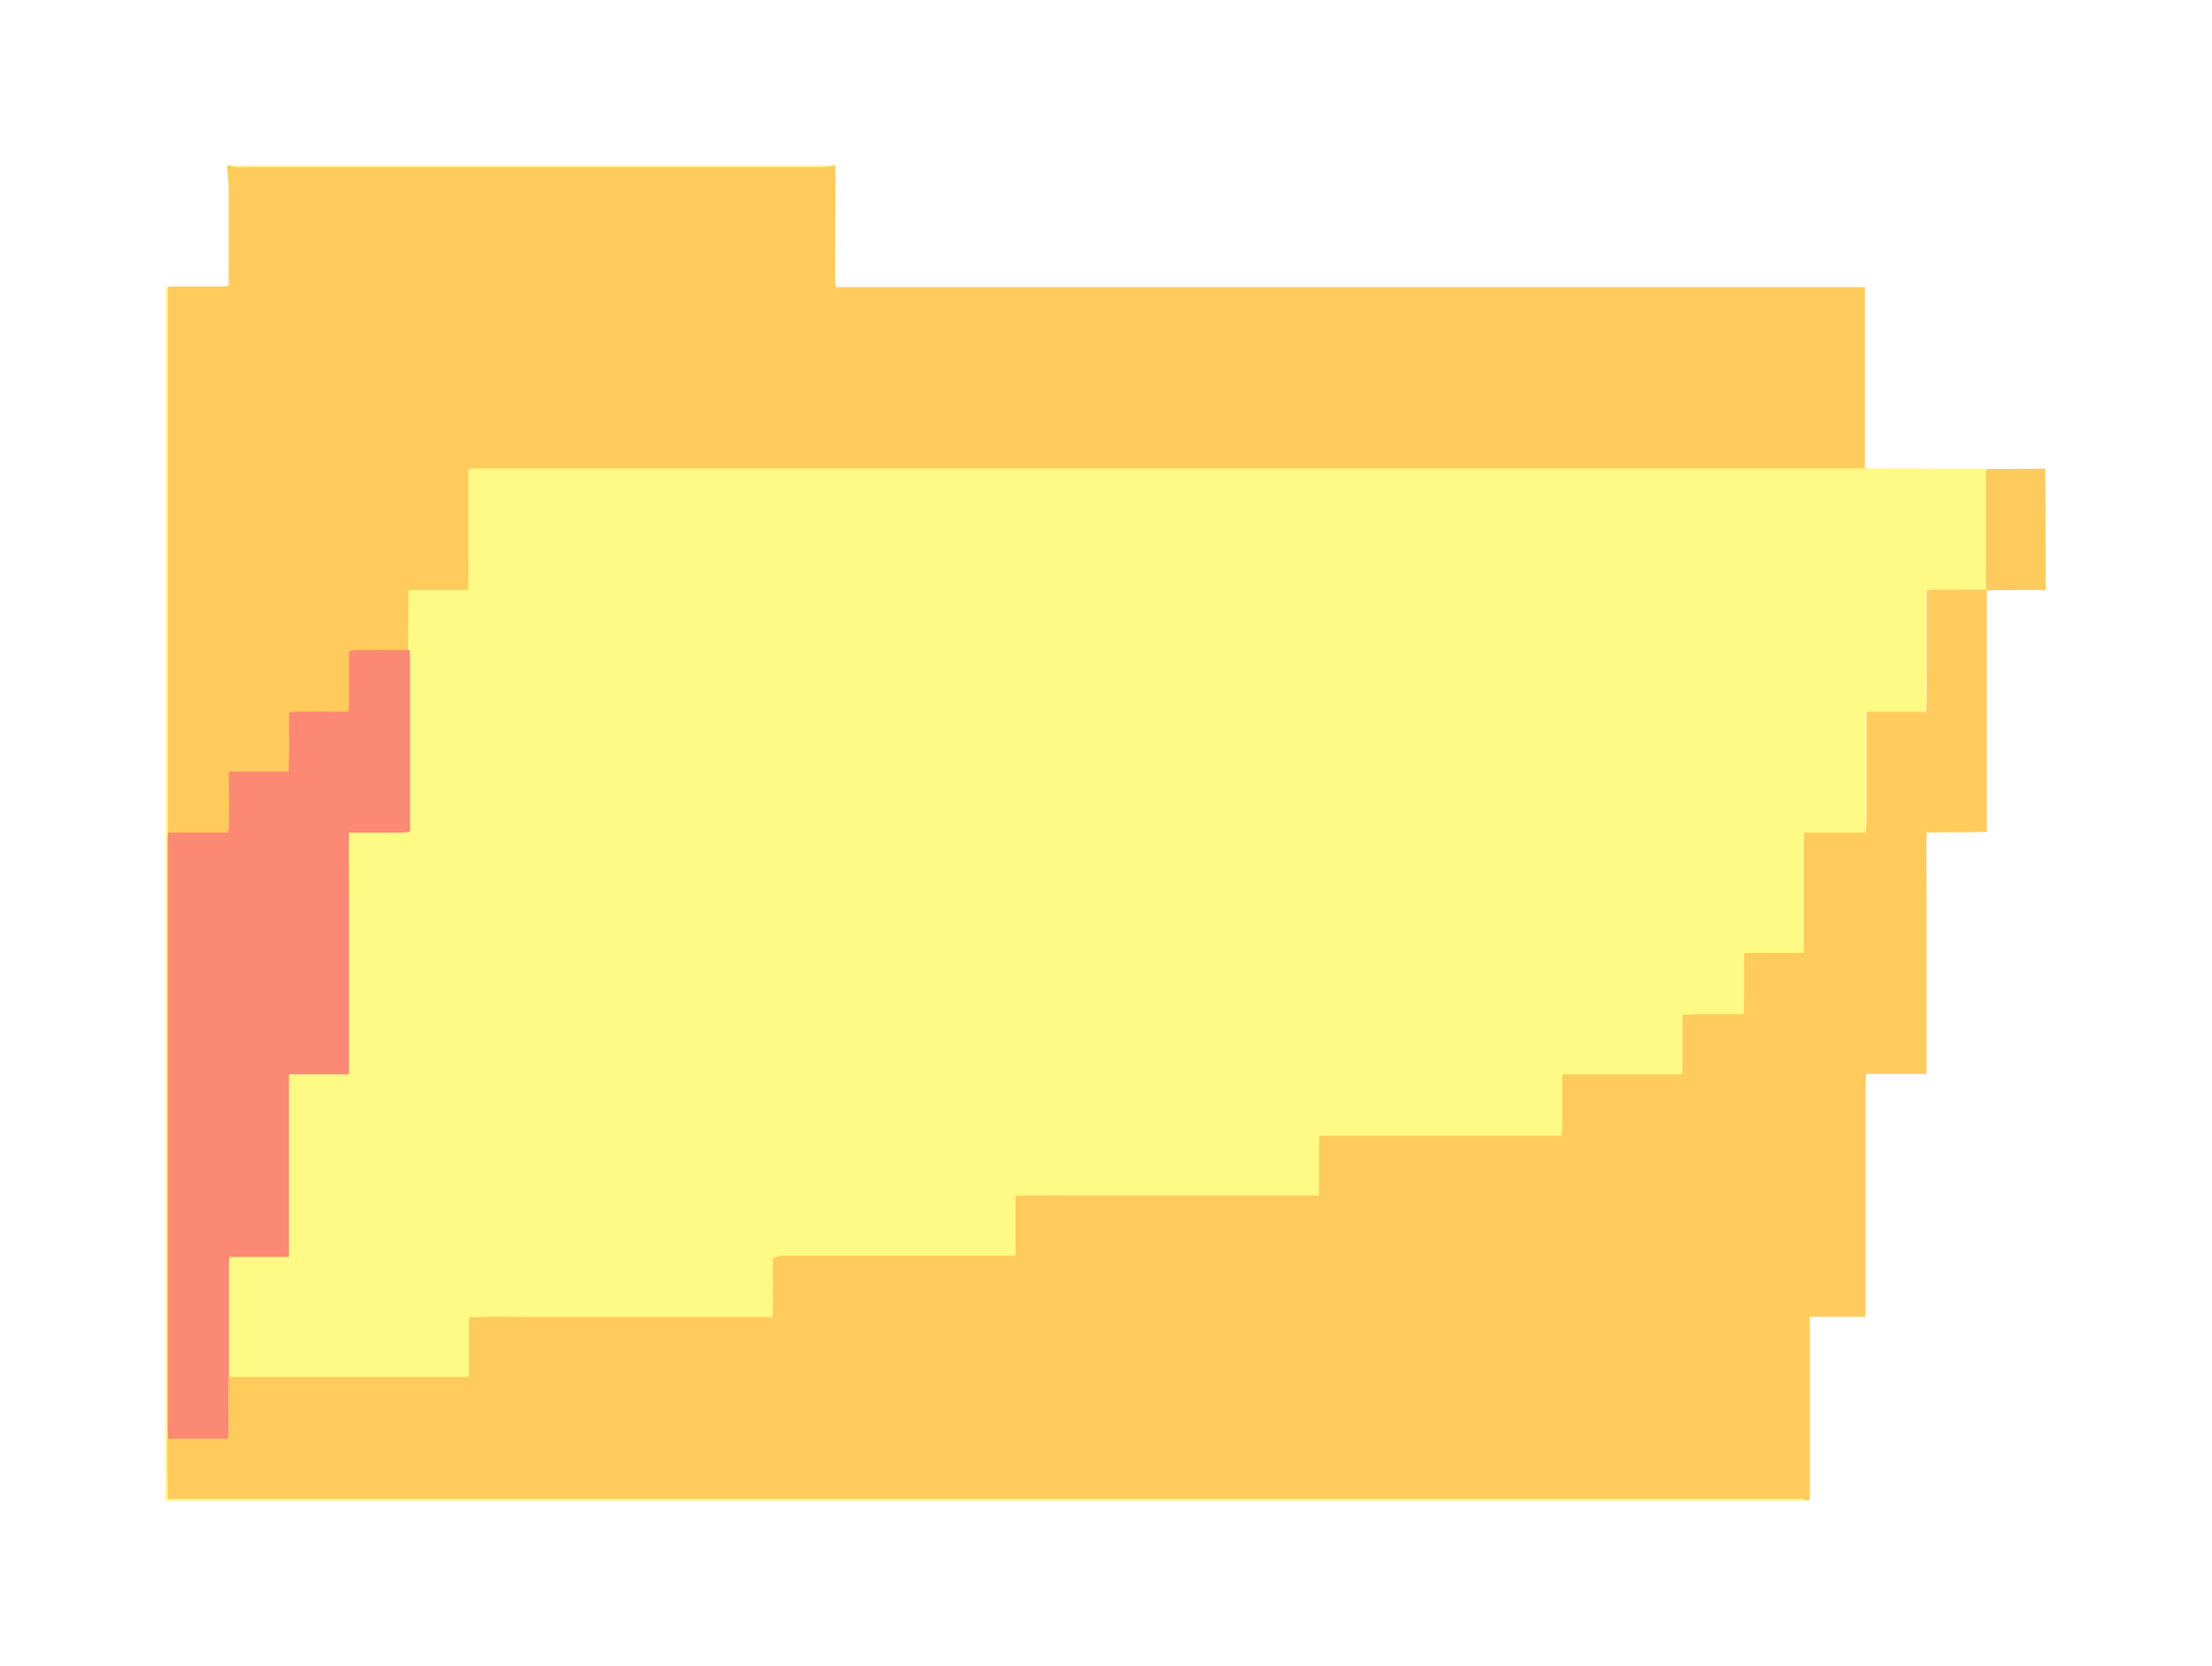 <svg xmlns="http://www.w3.org/2000/svg" width="401" height="302" fill="none" viewBox="0 0 401 302"><g filter="url(#filter0_d)"><path fill="#FFCB5C" d="M41.731 30H41.165C41.221 31.19 41.335 32.437 41.448 33.514V50.233V51.82C40.938 51.876 40.541 51.933 40.145 51.933H31.87H31.87C31.36 51.933 30.907 51.933 30.396 51.99V272H328.082V194.5H338.082V52.046H151.567C151.51 51.706 151.396 51.536 151.396 51.31C151.396 44.225 151.453 37.084 151.453 30H150.886C150.32 30.057 149.753 30.227 149.186 30.227H45.358C44.452 30.227 43.602 30.283 42.752 30.227C42.411 30.227 42.071 30.113 41.731 30Z"/><path fill="#FFCB5C" d="M370.84 106.964C367.213 106.964 363.586 106.964 359.958 107.021C359.958 99.71 359.958 92.342 359.958 85.031C363.076 85.031 366.193 84.974 369.31 84.974C369.82 84.974 370.33 84.974 370.783 84.974C370.84 92.285 370.84 99.596 370.84 106.964Z"/><path fill="#FFF985" d="M30 52.046C30.113 52.046 30.17 52.103 30.283 52.103C30.283 84.691 30.283 117.279 30.283 149.867C30.283 150.207 30.283 150.603 30.34 150.943C30.34 151.453 30.283 151.963 30.283 152.417C30.283 188.008 30.283 223.6 30.283 259.192C30.283 259.758 30.34 260.268 30.34 260.835C30.34 264.406 30.34 267.976 30.34 271.717C30.963 271.717 31.417 271.717 31.927 271.717C130.314 271.717 228.644 271.717 327.031 271.717C327.031 271.83 327.088 271.887 327.088 272C228.077 272 129.067 272 30 272C30 198.663 30 125.326 30 52.046Z"/><path fill="#FFF985" d="M150.773 30C150.206 30.113 149.64 30.227 149.073 30.227C114.445 30.227 79.873 30.227 45.245 30.227C44.395 30.227 43.545 30.227 42.638 30.227C42.298 30.227 41.958 30.057 41.618 30C78.06 30 114.445 30 150.773 30Z"/><path fill="#FFF985" d="M360.016 84.974C360.016 92.285 360.016 99.653 360.016 106.964V106.907C358.202 106.907 356.388 106.907 354.575 106.907C352.761 106.907 351.004 106.851 349.077 106.964C349.077 109.571 349.077 111.951 349.077 114.332C349.077 116.769 349.077 119.206 349.077 121.699C349.077 124.08 349.134 126.46 349.021 129.01C345.337 129.01 341.823 129.01 338.196 129.01C338.196 129.69 338.196 130.144 338.196 130.654C338.196 136.888 338.196 143.066 338.196 149.3C338.196 149.81 338.083 150.32 338.026 151C334.342 151 330.772 151 327.031 151C327.031 151.68 327.031 152.133 327.031 152.644C327.031 158.821 327.031 164.942 327.031 171.119C327.031 171.63 326.974 172.14 326.974 172.763C323.291 172.876 319.777 172.706 316.206 172.82C316.15 176.617 316.206 180.187 316.15 183.871C312.352 183.985 308.725 183.815 305.041 183.985C304.985 187.612 305.041 191.126 304.985 194.809C297.674 194.809 290.533 194.809 283.222 194.809C283.222 196.17 283.222 197.416 283.222 198.607C283.222 199.797 283.222 200.987 283.222 202.12C283.165 203.311 283.392 204.557 282.995 205.918C282.372 205.918 281.748 205.918 281.181 205.918C267.75 205.918 254.318 205.918 240.943 205.918C240.376 205.918 239.809 205.974 239.186 205.974C239.072 209.658 239.242 213.172 239.072 216.799C235.898 216.799 232.838 216.799 229.834 216.799C226.774 216.799 223.77 216.799 220.71 216.799C217.649 216.799 214.646 216.799 211.585 216.799C208.525 216.799 205.521 216.799 202.461 216.799C199.4 216.799 196.396 216.799 193.336 216.799C190.332 216.799 187.272 216.799 184.098 216.799C184.098 220.483 184.098 223.997 184.098 227.681C183.418 227.681 182.851 227.681 182.341 227.681C169.023 227.681 155.704 227.681 142.386 227.681C141.592 227.681 140.855 227.624 140.119 228.191C140.062 231.648 140.175 235.162 140.062 238.789C136.832 238.789 133.828 238.789 130.767 238.789C127.707 238.789 124.703 238.789 121.643 238.789C118.582 238.789 115.579 238.789 112.518 238.789C109.458 238.789 106.454 238.789 103.394 238.789C100.333 238.789 97.329 238.789 94.269 238.789C91.265 238.789 88.205 238.732 85.031 238.845C85.031 242.473 85.031 245.986 85.031 249.67C70.352 249.67 55.787 249.67 41.222 249.67C41.222 242.813 41.222 235.898 41.222 229.041C41.222 228.701 41.278 228.361 41.335 227.851C44.906 227.851 48.419 227.851 52.103 227.851C52.103 225.017 52.103 222.297 52.103 219.576C52.103 216.799 52.103 214.022 52.103 211.302C52.103 208.581 52.103 205.861 52.103 203.141C52.103 200.42 52.103 197.643 52.103 194.753C55.844 194.753 59.301 194.753 62.985 194.753C62.985 191.012 62.985 187.385 62.985 183.758C62.985 180.131 62.985 176.504 62.985 172.876C62.985 169.193 62.985 165.565 62.985 161.882C62.985 158.254 62.928 154.684 62.985 150.943C64.401 150.943 65.592 150.943 66.838 150.943C68.029 150.943 69.219 150.943 70.352 150.943C71.543 150.887 72.789 151.057 74.036 150.773C74.036 150.263 74.036 149.81 74.036 149.356C74.036 139.325 74.036 129.237 74.036 119.206C74.036 118.752 73.98 118.299 73.98 117.845C73.98 114.785 74.036 111.668 74.036 108.608C74.036 108.097 74.036 107.644 74.036 106.964C77.663 106.964 81.177 106.964 84.861 106.964C84.974 104.414 84.918 102.033 84.918 99.653C84.918 97.216 84.918 94.779 84.918 92.342C84.918 89.962 84.918 87.525 84.918 85.088C85.314 85.031 85.598 84.918 85.881 84.918C86.335 84.918 86.788 84.918 87.241 84.918C170.043 84.918 252.901 84.918 335.702 84.918C336.382 84.918 337.062 84.918 337.743 84.918C344.487 84.918 351.231 84.918 357.919 84.974C358.825 84.918 359.449 84.974 360.016 84.974Z"/><path fill="#FC8974" d="M74.263 117.845C74.263 118.299 74.319 118.752 74.319 119.206C74.319 129.237 74.319 139.325 74.319 149.356C74.319 149.81 74.319 150.263 74.319 150.773C73.016 151.057 71.826 150.887 70.635 150.943C69.445 150.943 68.255 150.943 67.121 150.943C65.931 150.943 64.684 150.943 63.268 150.943C63.211 154.684 63.268 158.254 63.268 161.882C63.268 165.565 63.268 169.193 63.268 172.876C63.268 176.504 63.268 180.131 63.268 183.758C63.268 187.385 63.268 190.956 63.268 194.753C59.584 194.753 56.07 194.753 52.386 194.753C52.386 197.643 52.386 200.363 52.386 203.141C52.386 205.861 52.386 208.581 52.386 211.302C52.386 214.079 52.386 216.856 52.386 219.576C52.386 222.297 52.386 225.017 52.386 227.851C48.702 227.851 45.245 227.851 41.618 227.851C41.561 228.361 41.505 228.701 41.505 229.041C41.505 235.898 41.505 242.813 41.505 249.67C41.505 251.541 41.505 253.354 41.505 255.224C41.505 257.038 41.561 258.908 41.448 260.835C37.651 260.835 34.024 260.835 30.453 260.835C30.453 260.268 30.396 259.758 30.396 259.192C30.396 223.6 30.396 188.008 30.396 152.417C30.396 151.907 30.453 151.397 30.453 150.943C34.08 150.943 37.651 150.943 41.335 150.943C41.675 149.64 41.505 148.393 41.505 147.203C41.561 146.013 41.505 144.822 41.505 143.689C41.505 142.499 41.505 141.252 41.505 139.892C45.188 139.892 48.702 139.892 52.33 139.892C52.499 136.208 52.33 132.694 52.443 129.18C53.633 128.84 54.823 129.067 55.957 129.01C57.147 128.954 58.337 129.01 59.471 129.01C60.661 129.01 61.794 129.01 63.154 129.01C63.381 127.763 63.268 126.517 63.268 125.326C63.268 124.136 63.268 122.946 63.268 121.813C63.268 120.622 63.268 119.376 63.268 118.072C64.571 117.675 65.818 117.902 67.008 117.845C68.255 117.789 69.445 117.845 70.692 117.845C71.826 117.845 73.072 117.845 74.263 117.845Z"/><path fill="#FFCB5C" d="M30.34 260.835C33.968 260.835 37.538 260.835 41.335 260.835C41.449 258.908 41.392 257.038 41.392 255.224C41.392 253.354 41.392 251.541 41.392 249.67C55.957 249.67 70.466 249.67 85.201 249.67C85.201 245.986 85.201 242.473 85.201 238.845C88.375 238.675 91.379 238.789 94.439 238.789C97.5 238.789 100.503 238.789 103.564 238.789C106.624 238.789 109.628 238.789 112.688 238.789C115.749 238.789 118.753 238.789 121.813 238.789C124.873 238.789 127.877 238.789 130.938 238.789C133.941 238.789 137.002 238.789 140.232 238.789C140.345 235.162 140.232 231.648 140.289 228.191C141.026 227.624 141.762 227.681 142.556 227.681C155.874 227.681 169.193 227.681 182.511 227.681C183.021 227.681 183.588 227.681 184.268 227.681C184.268 223.997 184.268 220.54 184.268 216.799C187.442 216.742 190.446 216.799 193.506 216.799C196.567 216.799 199.57 216.799 202.631 216.799C205.691 216.799 208.695 216.799 211.755 216.799C214.816 216.799 217.82 216.799 220.88 216.799C223.94 216.799 226.944 216.799 230.005 216.799C233.008 216.799 236.069 216.799 239.242 216.799C239.413 213.172 239.242 209.658 239.356 205.974C239.979 205.918 240.546 205.918 241.113 205.918C254.545 205.918 267.976 205.918 281.352 205.918C281.918 205.918 282.485 205.918 283.165 205.918C283.505 204.557 283.335 203.367 283.392 202.12C283.449 200.93 283.392 199.74 283.392 198.607C283.392 197.416 283.392 196.17 283.392 194.809C290.703 194.809 297.844 194.809 305.155 194.809C305.212 191.126 305.155 187.612 305.212 183.985C308.895 183.758 312.523 183.985 316.32 183.871C316.433 180.187 316.32 176.617 316.376 172.82C319.947 172.706 323.461 172.82 327.145 172.763C327.145 172.196 327.201 171.63 327.201 171.119C327.201 164.942 327.201 158.821 327.201 152.644C327.201 152.133 327.201 151.68 327.201 151C330.942 151 334.512 151 338.196 151C338.253 150.32 338.366 149.81 338.366 149.3C338.366 143.066 338.366 136.888 338.366 130.654C338.366 130.144 338.366 129.69 338.366 129.01C341.993 129.01 345.507 129.01 349.191 129.01C349.304 126.46 349.248 124.08 349.248 121.699C349.248 119.262 349.248 116.825 349.248 114.332C349.248 111.951 349.248 109.514 349.248 106.964C351.118 106.851 352.932 106.907 354.745 106.907C356.559 106.907 358.372 106.907 360.186 106.907C360.186 112.631 360.186 118.412 360.186 124.136C360.186 132.467 360.186 140.799 360.186 149.13C360.186 149.64 360.186 150.093 360.186 150.83C356.559 150.943 352.988 150.83 349.248 150.943C349.191 154.627 349.248 158.198 349.248 161.825C349.248 165.509 349.248 169.136 349.248 172.82C349.248 176.447 349.248 180.074 349.248 183.701C349.248 187.328 349.248 190.956 349.248 194.696C345.564 194.696 342.05 194.696 338.309 194.696C338.253 195.376 338.196 195.943 338.196 196.51C338.196 207.504 338.196 218.499 338.196 229.551C338.196 232.158 338.196 234.708 338.196 237.315C338.196 237.769 338.139 238.222 338.139 238.732C334.512 238.732 330.998 238.732 327.315 238.732C327.315 239.355 327.258 239.922 327.258 240.432C327.258 250.294 327.258 260.155 327.258 270.073C327.258 270.64 327.201 271.15 327.201 271.717C228.814 271.717 130.484 271.717 32.097 271.717C31.587 271.717 31.134 271.717 30.51 271.717C30.34 267.976 30.34 264.406 30.34 260.835Z"/></g><defs><filter id="filter0_d" width="400.84" height="302" x="0" y="0" color-interpolation-filters="sRGB" filterUnits="userSpaceOnUse"><feFlood flood-opacity="0" result="BackgroundImageFix"/><feColorMatrix in="SourceAlpha" result="hardAlpha" type="matrix" values="0 0 0 0 0 0 0 0 0 0 0 0 0 0 0 0 0 0 127 0"/><feOffset/><feGaussianBlur stdDeviation="15"/><feColorMatrix type="matrix" values="0 0 0 0 0 0 0 0 0 0 0 0 0 0 0 0 0 0 0.25 0"/><feBlend in2="BackgroundImageFix" mode="normal" result="effect1_dropShadow"/><feBlend in="SourceGraphic" in2="effect1_dropShadow" mode="normal" result="shape"/></filter></defs></svg>